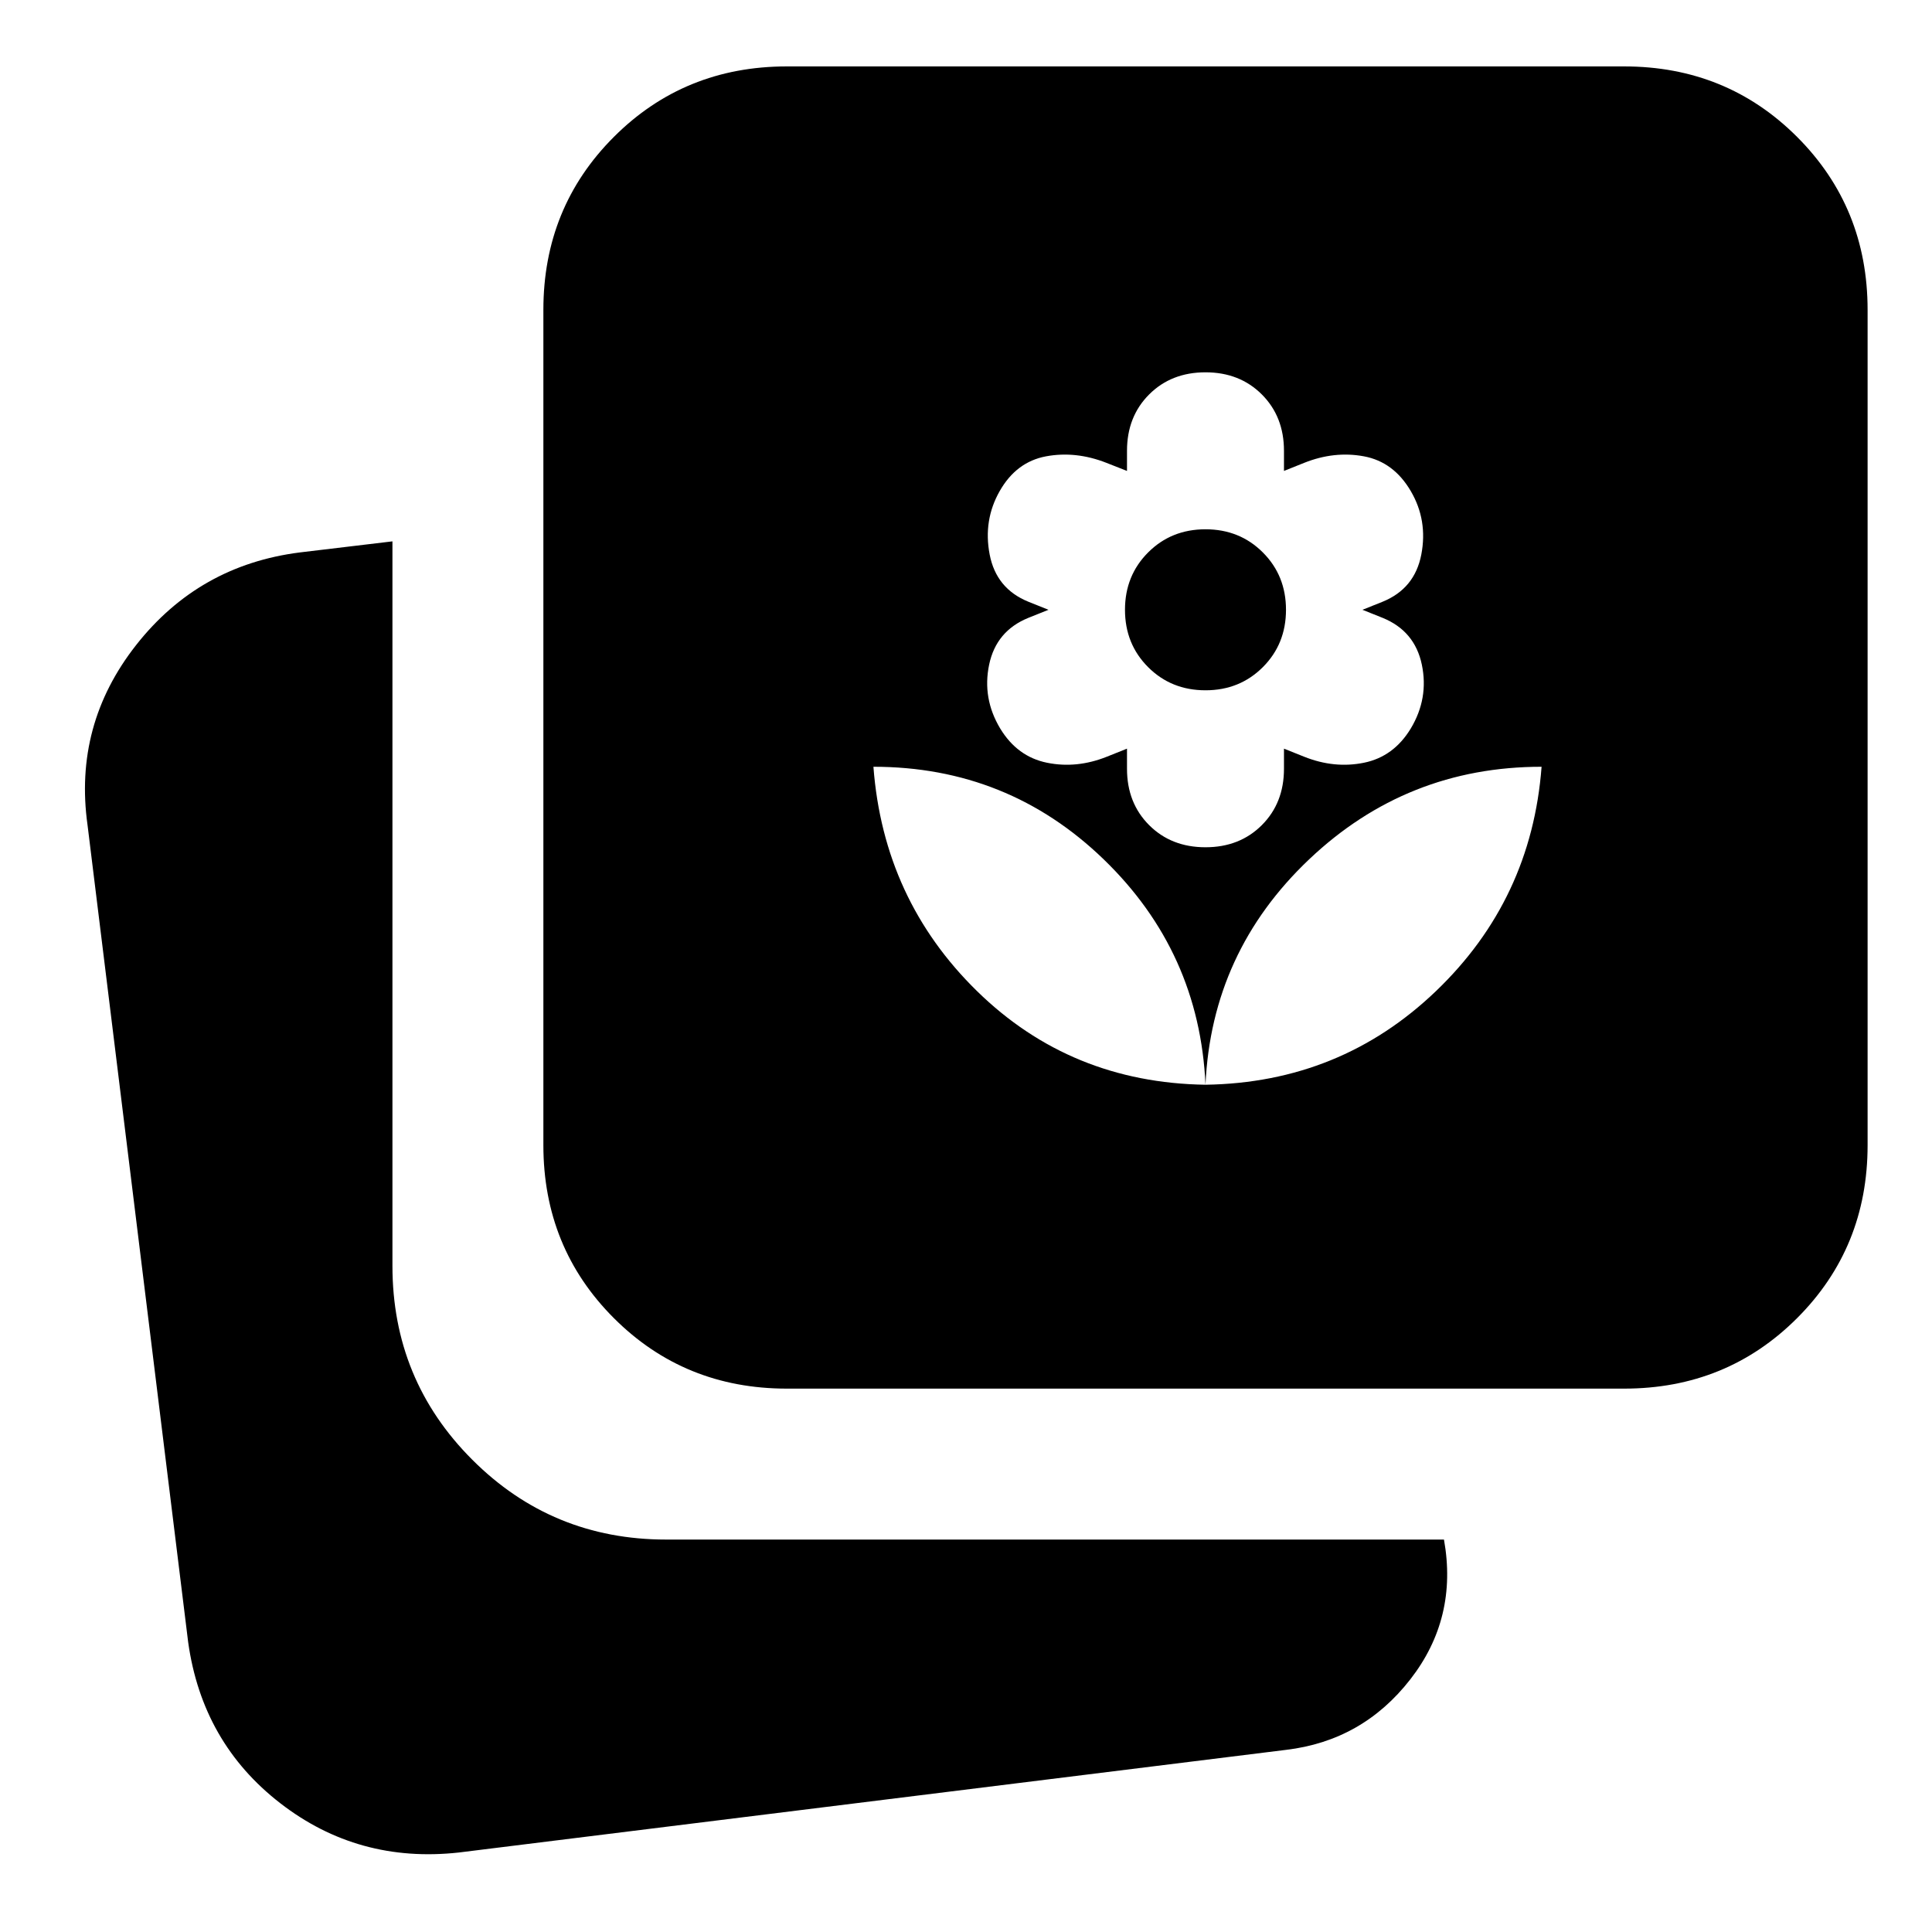 <svg xmlns="http://www.w3.org/2000/svg" height="24" viewBox="0 -960 960 960" width="24"><path d="M599-421q67-1 114.5-46.5T766-579q-67 0-115.5 46T599-421Zm0 0q-3-66-50.59-112T434-579q5 66 51.5 111.5T599-421Zm0-118q17 0 28-11t11-28v-10l10 4q15 6 29.75 3T701-598q9-15 5.5-31.75T687-653l-10-4 10-4q16-6.5 19.25-23.5T701-716q-8.5-14.5-23.25-17.25T648-730l-10 4v-10q0-17-11-28t-28-11q-17 0-28 11t-11 28v10l-10.18-4q-15.27-6-30.05-3.25Q505-730.5 496.75-716t-5 31.5Q495-667.5 511-661l10 4-10 4q-16 6.5-19.5 23.25T497-598q8.5 14 23.25 17t29.75-3l10-4v10q0 17 11 28t28 11Zm0-78q-17 0-28.5-11.5T559-657q0-17 11.5-28.5T599-697q17 0 28.5 11.5T639-657q0 17-11.5 28.5T599-617ZM391-270q-50.94 0-85.97-35.03T270-391v-415q0-50.94 35.03-85.97T391-927h416q50.94 0 85.97 35.03T928-806v415q0 50.94-35.03 85.97T807-270H391ZM228-39.5Q178-34 139.25-64T93.5-144l-50-406q-7-49.86 24.16-89.5t81.34-46l46-5.5v360q0 56.67 39.67 96.33Q274.33-195 331-195h386.5q7 39-16.75 69.5T639-90.5l-411 51Z"/></svg>